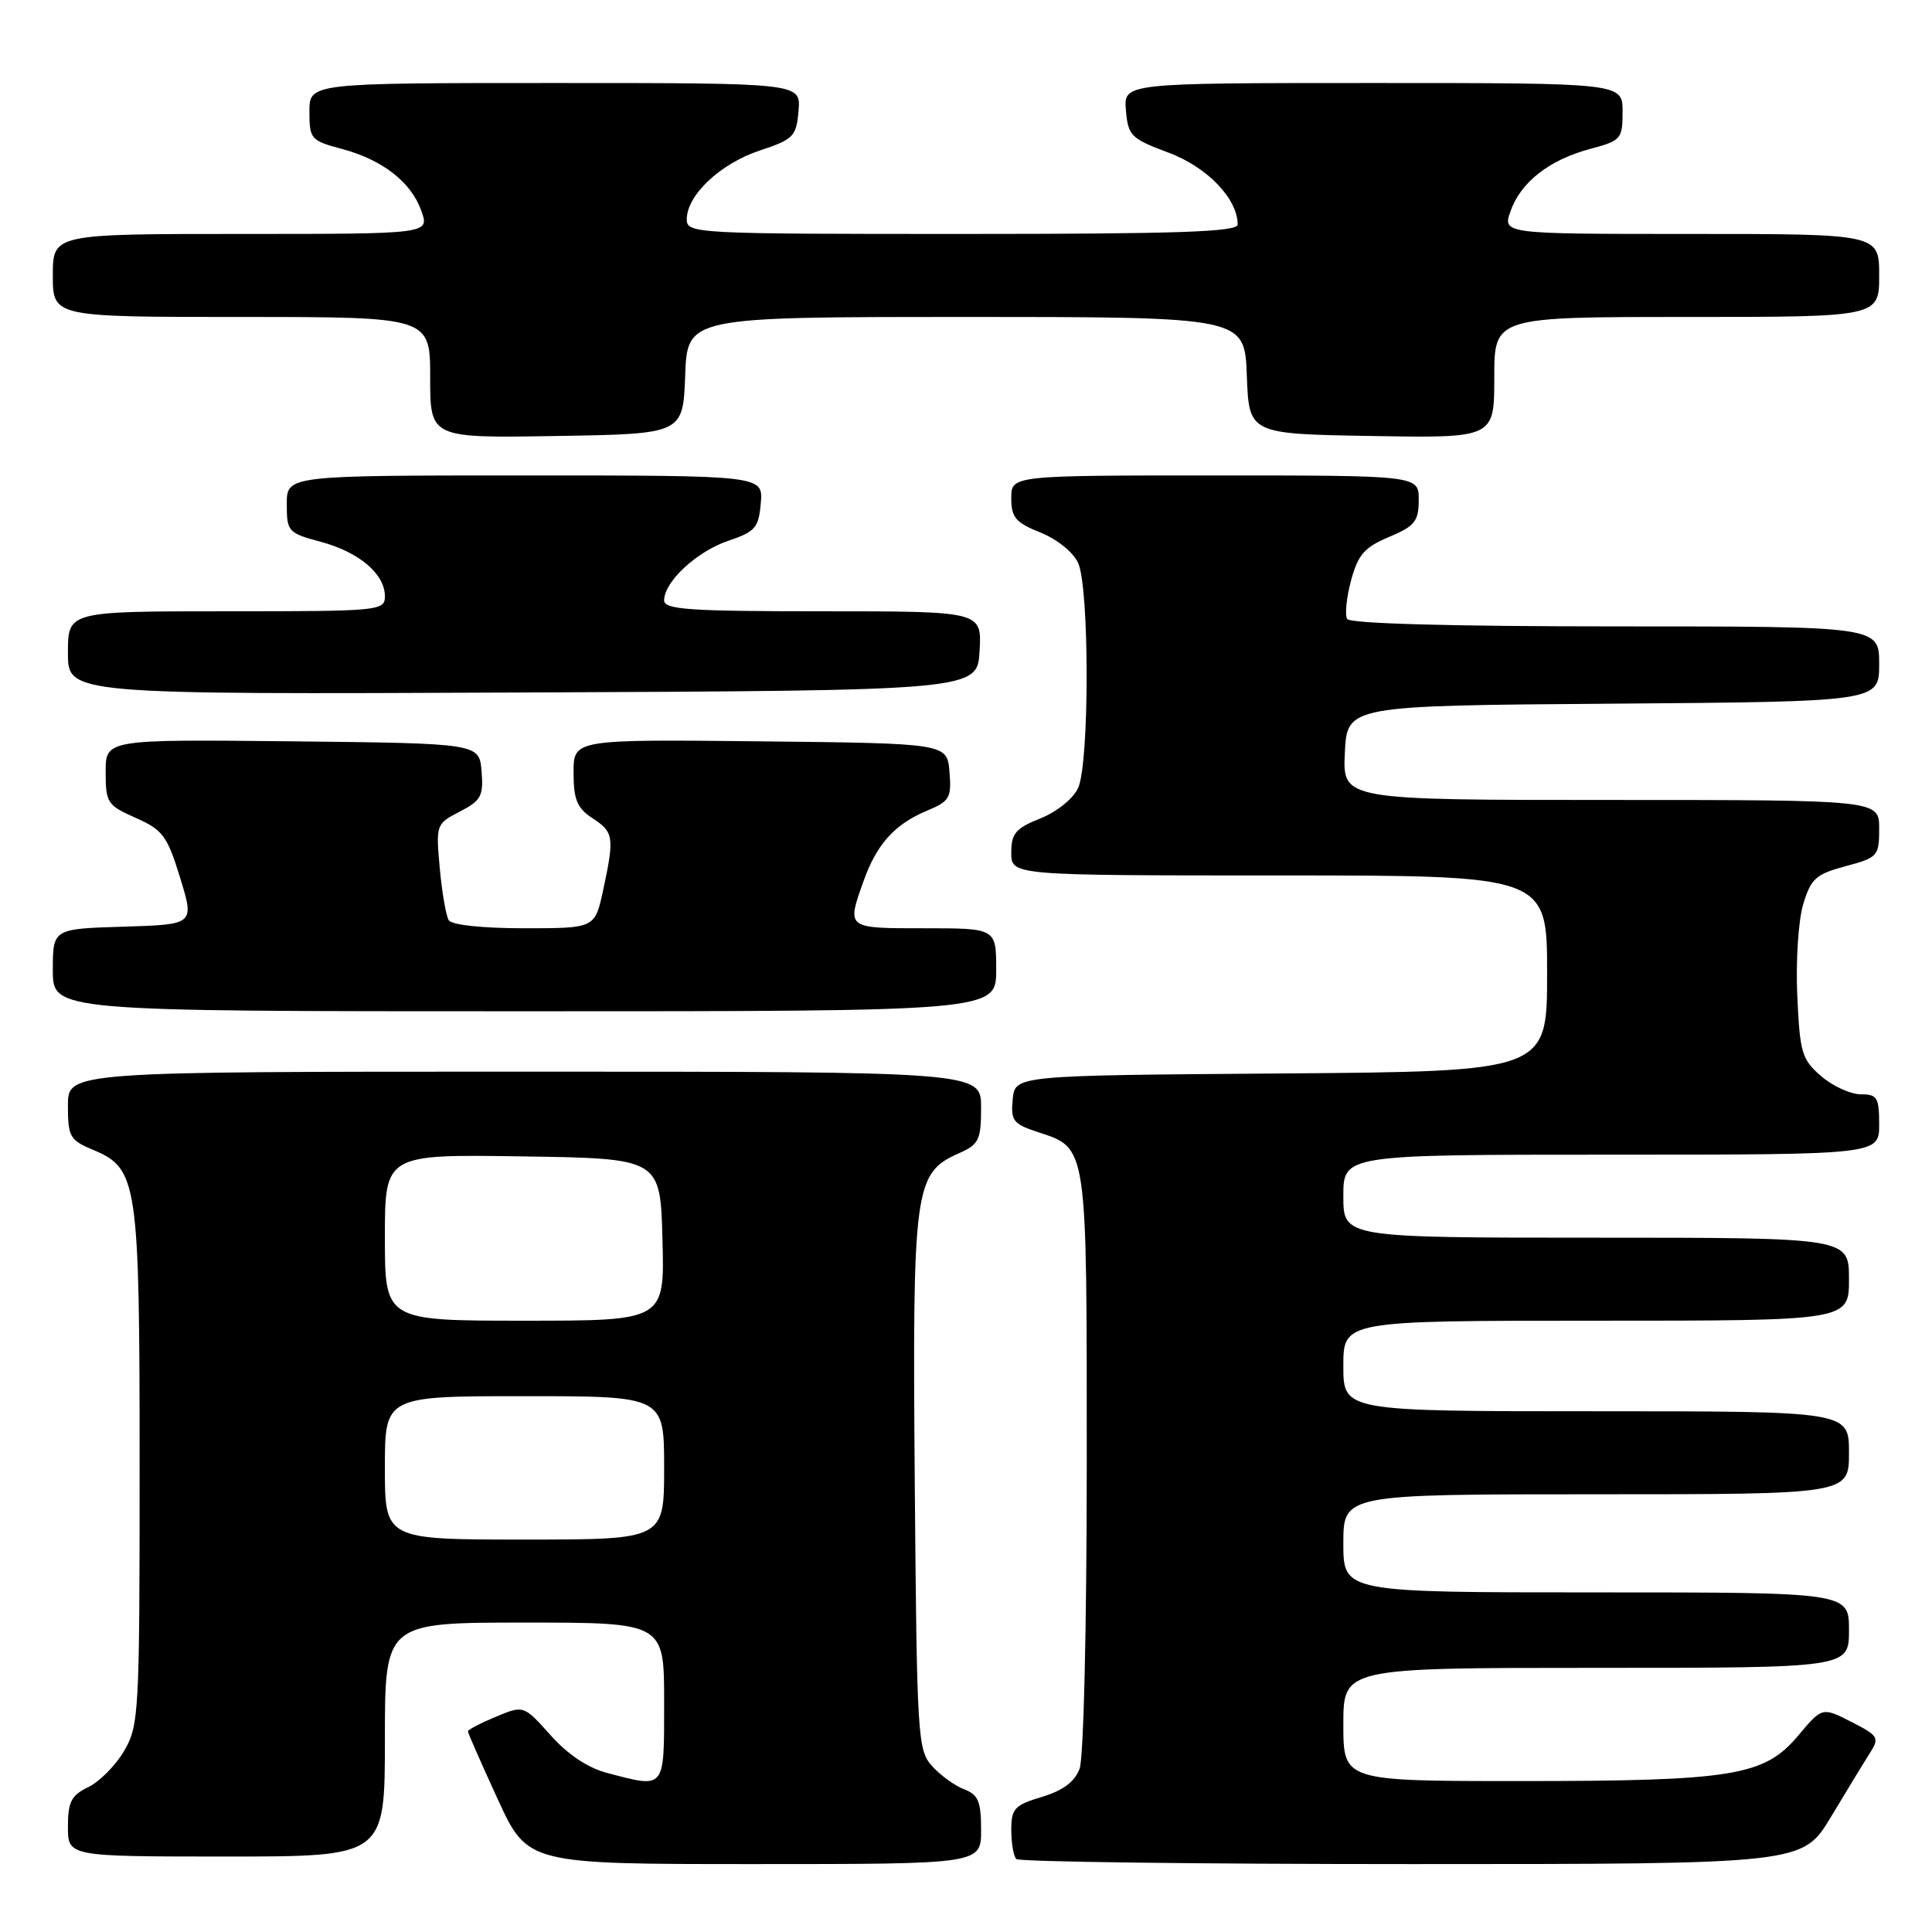 <?xml version="1.0" encoding="UTF-8" standalone="no"?>
<!DOCTYPE svg PUBLIC "-//W3C//DTD SVG 1.1//EN" "http://www.w3.org/Graphics/SVG/1.1/DTD/svg11.dtd" >
<svg xmlns="http://www.w3.org/2000/svg" xmlns:xlink="http://www.w3.org/1999/xlink" version="1.1" viewBox="0 0 256 256">
 <g >
 <path fill="currentColor"
d=" M 130.00 242.48 C 130.00 238.70 129.63 237.81 127.75 237.09 C 126.51 236.62 124.60 235.23 123.50 234.01 C 121.59 231.89 121.49 230.17 121.21 196.37 C 120.90 157.21 121.14 155.44 127.09 152.80 C 129.71 151.64 130.00 151.04 130.00 146.76 C 130.00 142.00 130.00 142.00 69.50 142.00 C 9.00 142.00 9.00 142.00 9.00 146.49 C 9.00 150.62 9.26 151.08 12.33 152.36 C 18.26 154.84 18.50 156.50 18.50 194.50 C 18.50 226.97 18.41 228.66 16.45 232.00 C 15.32 233.93 13.18 236.09 11.70 236.80 C 9.44 237.89 9.00 238.76 9.00 242.05 C 9.00 246.00 9.00 246.00 30.00 246.00 C 51.00 246.00 51.00 246.00 51.00 230.50 C 51.00 215.00 51.00 215.00 69.50 215.00 C 88.00 215.00 88.00 215.00 88.00 225.50 C 88.00 237.24 88.22 236.96 80.50 234.94 C 77.91 234.27 75.24 232.49 72.95 229.92 C 69.39 225.94 69.39 225.94 65.70 227.48 C 63.66 228.33 62.00 229.20 62.00 229.41 C 62.00 229.63 63.78 233.67 65.95 238.40 C 69.91 247.00 69.91 247.00 99.95 247.00 C 130.00 247.00 130.00 247.00 130.00 242.48 Z  M 242.61 240.75 C 244.68 237.31 246.99 233.51 247.76 232.31 C 249.07 230.25 248.92 230.00 245.30 228.15 C 241.45 226.19 241.45 226.19 238.24 230.01 C 233.78 235.32 229.60 236.00 201.45 236.00 C 178.00 236.00 178.00 236.00 178.00 228.50 C 178.00 221.00 178.00 221.00 211.50 221.00 C 245.00 221.00 245.00 221.00 245.00 216.00 C 245.00 211.00 245.00 211.00 211.50 211.00 C 178.00 211.00 178.00 211.00 178.00 204.50 C 178.00 198.00 178.00 198.00 211.50 198.00 C 245.00 198.00 245.00 198.00 245.00 192.50 C 245.00 187.00 245.00 187.00 211.50 187.00 C 178.00 187.00 178.00 187.00 178.00 181.00 C 178.00 175.00 178.00 175.00 211.50 175.00 C 245.00 175.00 245.00 175.00 245.00 169.50 C 245.00 164.00 245.00 164.00 211.50 164.00 C 178.00 164.00 178.00 164.00 178.00 158.50 C 178.00 153.00 178.00 153.00 213.50 153.00 C 249.00 153.00 249.00 153.00 249.00 149.00 C 249.00 145.42 248.74 145.00 246.56 145.00 C 245.21 145.00 242.85 143.92 241.32 142.60 C 238.75 140.39 238.49 139.51 238.15 131.94 C 237.94 127.40 238.29 121.96 238.93 119.83 C 239.96 116.42 240.61 115.83 244.54 114.78 C 248.83 113.63 249.00 113.44 249.00 109.79 C 249.00 106.00 249.00 106.00 213.45 106.00 C 177.90 106.00 177.90 106.00 178.20 99.75 C 178.50 93.50 178.50 93.50 213.75 93.24 C 249.00 92.97 249.00 92.97 249.00 87.99 C 249.00 83.00 249.00 83.00 214.06 83.00 C 192.39 83.00 178.89 82.63 178.51 82.02 C 178.18 81.49 178.41 79.19 179.02 76.92 C 179.95 73.49 180.79 72.52 184.06 71.15 C 187.47 69.71 187.98 69.08 187.99 66.25 C 188.00 63.00 188.00 63.00 161.00 63.00 C 134.00 63.00 134.00 63.00 134.00 66.01 C 134.00 68.57 134.58 69.25 137.86 70.56 C 140.06 71.44 142.22 73.18 142.86 74.60 C 144.36 77.88 144.36 101.12 142.86 104.40 C 142.22 105.82 140.06 107.56 137.86 108.44 C 134.58 109.75 134.00 110.43 134.00 112.99 C 134.00 116.00 134.00 116.00 169.50 116.00 C 205.00 116.00 205.00 116.00 205.00 128.99 C 205.00 141.97 205.00 141.97 169.75 142.24 C 134.50 142.50 134.50 142.50 134.19 145.65 C 133.92 148.48 134.25 148.93 137.44 149.98 C 144.14 152.19 144.00 151.28 144.00 193.66 C 144.00 215.51 143.59 232.95 143.05 234.38 C 142.39 236.11 140.83 237.27 138.05 238.10 C 134.42 239.19 134.00 239.65 134.00 242.49 C 134.00 244.24 134.30 245.97 134.67 246.33 C 135.03 246.70 158.63 247.00 187.09 247.00 C 238.86 247.00 238.86 247.00 242.61 240.75 Z  M 132.00 128.50 C 132.00 123.00 132.00 123.00 122.50 123.00 C 112.07 123.00 112.17 123.08 114.45 116.68 C 116.17 111.86 118.56 109.21 122.79 107.44 C 125.84 106.17 126.10 105.73 125.81 102.28 C 125.50 98.50 125.50 98.50 100.75 98.23 C 76.00 97.97 76.00 97.97 76.00 102.37 C 76.00 105.96 76.46 107.07 78.50 108.41 C 81.33 110.26 81.43 110.92 79.92 117.95 C 78.83 123.00 78.83 123.00 69.48 123.00 C 63.92 123.00 59.85 122.57 59.46 121.93 C 59.10 121.34 58.56 118.24 58.27 115.03 C 57.75 109.27 57.78 109.16 60.93 107.54 C 63.75 106.08 64.08 105.47 63.81 102.19 C 63.50 98.50 63.50 98.50 38.75 98.23 C 14.00 97.97 14.00 97.97 14.00 102.29 C 14.00 106.37 14.22 106.71 17.98 108.37 C 21.57 109.96 22.16 110.75 23.87 116.32 C 25.77 122.50 25.77 122.50 16.38 122.79 C 7.00 123.07 7.00 123.07 7.00 128.54 C 7.00 134.00 7.00 134.00 69.50 134.00 C 132.00 134.00 132.00 134.00 132.00 128.50 Z  M 129.80 86.25 C 130.10 81.00 130.10 81.00 109.05 81.00 C 91.37 81.00 88.00 80.77 88.00 79.56 C 88.00 77.08 92.32 73.07 96.50 71.66 C 100.08 70.45 100.53 69.93 100.81 66.66 C 101.12 63.00 101.12 63.00 69.56 63.00 C 38.00 63.00 38.00 63.00 38.00 66.79 C 38.00 70.44 38.17 70.63 42.49 71.79 C 47.58 73.15 51.00 76.05 51.00 79.00 C 51.00 80.94 50.33 81.00 30.00 81.00 C 9.00 81.00 9.00 81.00 9.00 86.51 C 9.00 92.02 9.00 92.02 69.25 91.76 C 129.50 91.50 129.50 91.50 129.80 86.25 Z  M 90.79 49.75 C 91.08 42.00 91.08 42.00 128.00 42.00 C 164.92 42.00 164.92 42.00 165.21 49.75 C 165.50 57.50 165.50 57.50 181.75 57.77 C 198.00 58.05 198.00 58.05 198.00 50.02 C 198.00 42.00 198.00 42.00 223.50 42.00 C 249.00 42.00 249.00 42.00 249.00 36.50 C 249.00 31.00 249.00 31.00 224.05 31.00 C 199.10 31.00 199.10 31.00 200.15 27.99 C 201.49 24.15 205.28 21.18 210.71 19.73 C 214.81 18.64 215.00 18.41 215.00 14.79 C 215.00 11.00 215.00 11.00 181.94 11.00 C 148.88 11.00 148.88 11.00 149.19 14.62 C 149.48 17.99 149.86 18.37 154.82 20.22 C 159.94 22.12 163.99 26.32 164.00 29.75 C 164.00 30.73 156.04 31.00 127.50 31.00 C 92.02 31.00 91.00 30.95 91.00 29.06 C 91.00 25.87 95.42 21.70 100.63 19.96 C 105.17 18.45 105.52 18.09 105.81 14.67 C 106.12 11.00 106.12 11.00 73.56 11.00 C 41.00 11.00 41.00 11.00 41.00 14.79 C 41.00 18.41 41.19 18.64 45.29 19.73 C 50.72 21.18 54.51 24.15 55.85 27.99 C 56.90 31.00 56.90 31.00 31.95 31.00 C 7.00 31.00 7.00 31.00 7.00 36.50 C 7.00 42.00 7.00 42.00 32.00 42.00 C 57.00 42.00 57.00 42.00 57.00 50.02 C 57.00 58.05 57.00 58.05 73.75 57.77 C 90.50 57.50 90.50 57.50 90.79 49.75 Z  M 51.00 194.50 C 51.00 185.00 51.00 185.00 69.50 185.00 C 88.00 185.00 88.00 185.00 88.00 194.50 C 88.00 204.00 88.00 204.00 69.50 204.00 C 51.00 204.00 51.00 204.00 51.00 194.50 Z  M 51.00 163.98 C 51.00 152.95 51.00 152.95 69.25 153.23 C 87.50 153.50 87.50 153.50 87.78 164.25 C 88.07 175.00 88.07 175.00 69.53 175.00 C 51.00 175.00 51.00 175.00 51.00 163.98 Z "/>
</g>
</svg>
